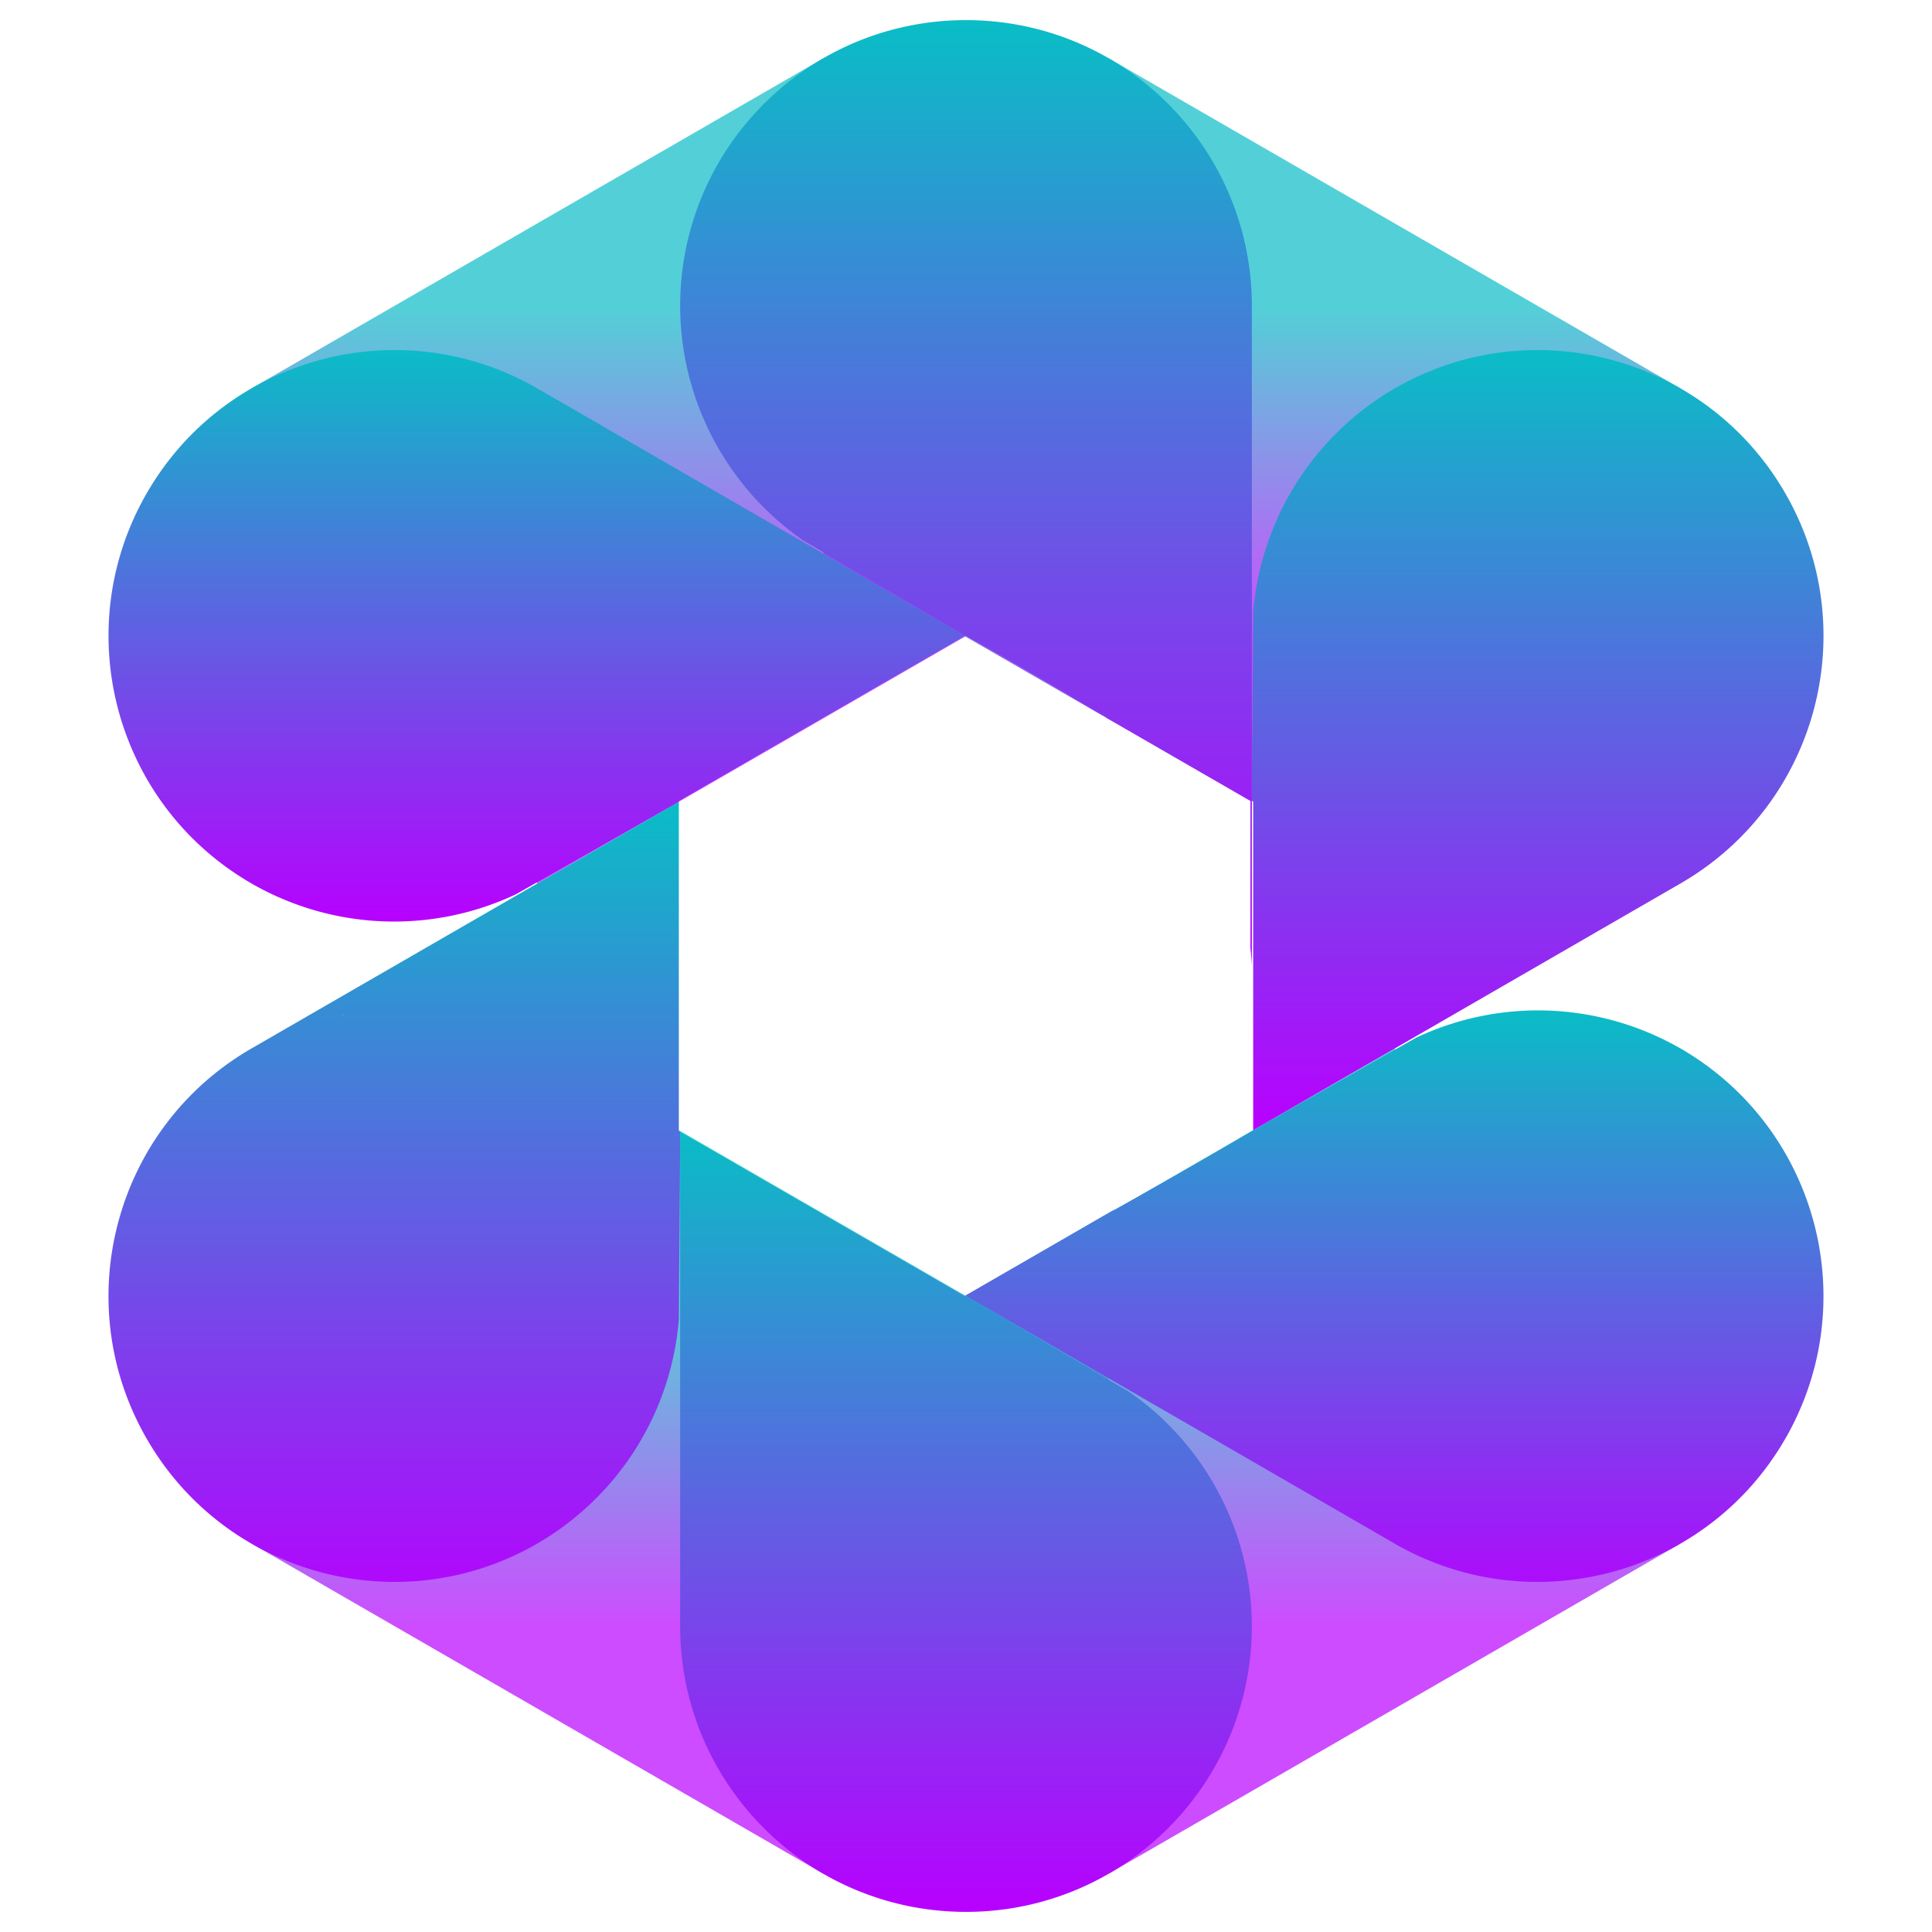 <?xml version="1.0" encoding="UTF-8" standalone="no"?>
<svg
   width="48"
   height="48"
   version="1.0"
   id="svg146"
   xmlns="http://www.w3.org/2000/svg"
   xmlns:svg="http://www.w3.org/2000/svg"
   xmlns:rdf="http://www.w3.org/1999/02/22-rdf-syntax-ns#"
   xmlns:cc="http://creativecommons.org/ns#"
   xmlns:dc="http://purl.org/dc/elements/1.1/">
  <defs
     id="defs116">
    <style
       id="current-color-scheme"
       type="text/css">
   .ColorScheme-Text { color: #0abdc6; } .ColorScheme-Highlight { color:#5294e2; }
  </style>
    <linearGradient
       id="arrongin"
       x1="0%"
       x2="0%"
       y1="0%"
       y2="100%">
      <stop
         offset="0%"
         style="stop-color:#dd9b44; stop-opacity:1"
         id="stop9192" />
      <stop
         offset="100%"
         style="stop-color:#ad6c16; stop-opacity:1"
         id="stop9194" />
    </linearGradient>
    <linearGradient
       id="aurora"
       x1="0%"
       x2="0%"
       y1="0%"
       y2="100%">
      <stop
         offset="0%"
         style="stop-color:#09D4DF; stop-opacity:1"
         id="stop9197" />
      <stop
         offset="100%"
         style="stop-color:#9269F4; stop-opacity:1"
         id="stop9199" />
    </linearGradient>
    <linearGradient
       id="cyberneon"
       x1="0%"
       x2="0%"
       y1="0%"
       y2="100%">
      <stop
         offset="0"
         style="stop-color:#0abdc6; stop-opacity:1"
         id="stop9202" />
      <stop
         offset="1"
         style="stop-color:#ea00d9; stop-opacity:1"
         id="stop9204" />
    </linearGradient>
    <linearGradient
       id="fitdance"
       x1="0%"
       x2="0%"
       y1="0%"
       y2="100%">
      <stop
         offset="0%"
         style="stop-color:#1AD6AB; stop-opacity:1"
         id="stop9207" />
      <stop
         offset="100%"
         style="stop-color:#329DB6; stop-opacity:1"
         id="stop9209" />
    </linearGradient>
    <linearGradient
       id="oomox"
       x1="0%"
       x2="0%"
       y1="0%"
       y2="100%">
      <stop
         offset="0%"
         style="stop-color:#0abdc6; stop-opacity:1"
         id="stop9212" />
      <stop
         offset="100%"
         style="stop-color:#b800ff; stop-opacity:1"
         id="stop9214" />
    </linearGradient>
    <linearGradient
       id="rainblue"
       x1="0%"
       x2="0%"
       y1="0%"
       y2="100%">
      <stop
         offset="0%"
         style="stop-color:#00F260; stop-opacity:1"
         id="stop9217" />
      <stop
         offset="100%"
         style="stop-color:#0575E6; stop-opacity:1"
         id="stop9219" />
    </linearGradient>
    <linearGradient
       id="sunrise"
       x1="0%"
       x2="0%"
       y1="0%"
       y2="100%">
      <stop
         offset="0%"
         style="stop-color: #FF8501; stop-opacity:1"
         id="stop9222" />
      <stop
         offset="100%"
         style="stop-color: #FFCB01; stop-opacity:1"
         id="stop9224" />
    </linearGradient>
    <linearGradient
       id="telinkrin"
       x1="0%"
       x2="0%"
       y1="0%"
       y2="100%">
      <stop
         offset="0%"
         style="stop-color: #b2ced6; stop-opacity:1"
         id="stop9227" />
      <stop
         offset="100%"
         style="stop-color: #6da5b7; stop-opacity:1"
         id="stop9229" />
    </linearGradient>
    <linearGradient
       id="60spsycho"
       x1="0%"
       x2="0%"
       y1="0%"
       y2="100%">
      <stop
         offset="0%"
         style="stop-color: #df5940; stop-opacity:1"
         id="stop9232" />
      <stop
         offset="25%"
         style="stop-color: #d8d15f; stop-opacity:1"
         id="stop9234" />
      <stop
         offset="50%"
         style="stop-color: #e9882a; stop-opacity:1"
         id="stop9236" />
      <stop
         offset="100%"
         style="stop-color: #279362; stop-opacity:1"
         id="stop9238" />
    </linearGradient>
    <linearGradient
       id="90ssummer"
       x1="0%"
       x2="0%"
       y1="0%"
       y2="100%">
      <stop
         offset="0%"
         style="stop-color: #f618c7; stop-opacity:1"
         id="stop9241" />
      <stop
         offset="20%"
         style="stop-color: #94ffab; stop-opacity:1"
         id="stop9243" />
      <stop
         offset="50%"
         style="stop-color: #fbfd54; stop-opacity:1"
         id="stop9245" />
      <stop
         offset="100%"
         style="stop-color: #0f83ae; stop-opacity:1"
         id="stop9247" />
    </linearGradient>
  </defs>
  <path
     d="M 9.798,15.8 V 32.199"
     fill="none"
     stroke-width="14.202"
     id="path120"
     class="ColorScheme-Text"
     style="display:inline;fill:none;fill-opacity:1;stroke:url(#oomox);opacity:0.7" />
  <path
     d="M 24,40.399 9.798,32.199"
     fill="none"
     stroke-width="14.202"
     id="path122"
     class="ColorScheme-Text"
     style="stroke:url(#oomox);opacity:0.7" />
  <path
     d="M 24,40.399 38.202,32.199"
     fill="none"
     stroke-width="14.202"
     id="path124"
     class="ColorScheme-Text"
     style="stroke:url(#oomox);opacity:0.7" />
  <path
     d="M 38.202,15.8 V 32.199"
     fill="none"
     stroke-width="14.202"
     id="path126"
     class="ColorScheme-Text"
     style="fill-opacity:1;fill:none;stroke:url(#oomox);opacity:0.7" />
  <path
     d="M 38.202,15.8 24,7.6"
     fill="none"
     stroke-width="14.202"
     id="path128"
     class="ColorScheme-Text"
     style="fill-opacity:1;fill:url(#oomox);stroke:url(#oomox);opacity:0.7" />
  <path
     d="M 9.798,15.8 24,7.601"
     fill="none"
     stroke-width="14.202"
     id="path130"
     class="ColorScheme-Text"
     style="stroke:url(#oomox);opacity:0.7" />
  <path
     id="path132"
     style="fill:url(#oomox);stroke-width:0.395;fill-opacity:1"
     class="ColorScheme-Text"
     d="M 16.898 28.119 L 16.898 40.398 C 16.898 44.32 20.078 47.5 24 47.5 C 27.922 47.5 31.102 44.32 31.102 40.398 A 7.101 7.101 0 0 0 28.047 34.574 L 24.395 32.428 L 24 32.199 A 165.467 165.467 0 0 1 23.982 32.189 L 23.965 32.199 L 16.898 28.119 z " />
  <path
     id="path134"
     style="fill:url(#oomox);stroke-width:0.395;stroke:none;fill-opacity:1"
     class="ColorScheme-Text"
     d="M 24 0.5 C 20.078 0.5 16.898 3.68 16.898 7.602 A 7.101 7.101 0 0 0 19.955 13.426 L 23.605 15.572 L 24 15.801 A 165.467 165.467 0 0 1 27.367 17.756 A 7.101 7.101 0 0 1 27.502 17.844 L 31.066 19.9 L 31.066 23.555 A 7.101 7.101 0 0 1 31.102 24 L 31.102 7.602 C 31.102 3.68 27.922 0.5 24 0.5 z " />
  <path
     id="path136"
     style="fill:url(#oomox);stroke-width:0.395;stroke:none;stroke-opacity:1;fill-opacity:1"
     class="ColorScheme-Text"
     d="M 16.865 19.92 L 9.797 24 L 8.193 24.926 L 6.248 26.049 C 2.851 28.009 1.687 32.354 3.648 35.75 C 5.609 39.147 9.952 40.311 13.348 38.35 A 7.101 7.101 0 0 0 16.865 32.791 L 16.898 28.555 L 16.898 28.119 L 16.865 28.1 L 16.865 19.92 z M 8.541 25.215 L 8.543 25.217 L 8.449 25.236 C 8.48 25.23 8.51 25.22 8.541 25.215 z " />
  <path
     id="path138"
     style="fill:url(#oomox);stroke-width:0.395;fill-opacity:1"
     class="ColorScheme-Text"
     d="M 38.354 8.699 C 37.098 8.671 35.82 8.976 34.652 9.65 A 7.101 7.101 0 0 0 31.135 15.209 L 31.102 19.445 L 31.102 19.881 L 31.135 19.9 L 31.135 28.08 L 38.201 24 L 39.807 23.072 L 41.752 21.949 C 45.149 19.988 46.313 15.646 44.352 12.25 C 43.065 10.021 40.751 8.753 38.354 8.699 z " />
  <path
     id="path140"
     style="fill:url(#oomox);stroke-width:0.395;fill-opacity:1"
     class="ColorScheme-Text"
     d="M 9.646 8.699 C 7.249 8.753 4.935 10.021 3.648 12.25 C 1.688 15.647 2.852 19.989 6.248 21.949 A 7.101 7.101 0 0 0 12.82 22.217 L 16.504 20.127 L 16.865 19.92 L 16.865 19.9 L 23.965 15.801 L 27.367 17.764 A 7.101 7.101 0 0 1 27.551 17.85 L 24 15.801 L 16.898 11.701 L 15.293 10.773 L 13.35 9.65 C 12.182 8.976 10.903 8.671 9.646 8.699 z " />
  <path
     id="path142"
     style="fill:url(#oomox);stroke-width:0.395;fill-opacity:1"
     class="ColorScheme-Text"
     d="M 38.5 25.109 A 7.101 7.101 0 0 0 35.18 25.783 L 31.496 27.873 L 31.102 28.1 A 165.46 165.46 0 0 1 27.725 30.037 A 7.101 7.101 0 0 1 27.617 30.09 L 23.982 32.189 L 24 32.199 L 31.102 36.299 L 32.707 37.227 L 34.65 38.35 C 38.047 40.31 42.391 39.146 44.352 35.75 C 46.312 32.353 45.148 28.01 41.752 26.049 A 7.101 7.101 0 0 0 38.5 25.109 z " />
</svg>
